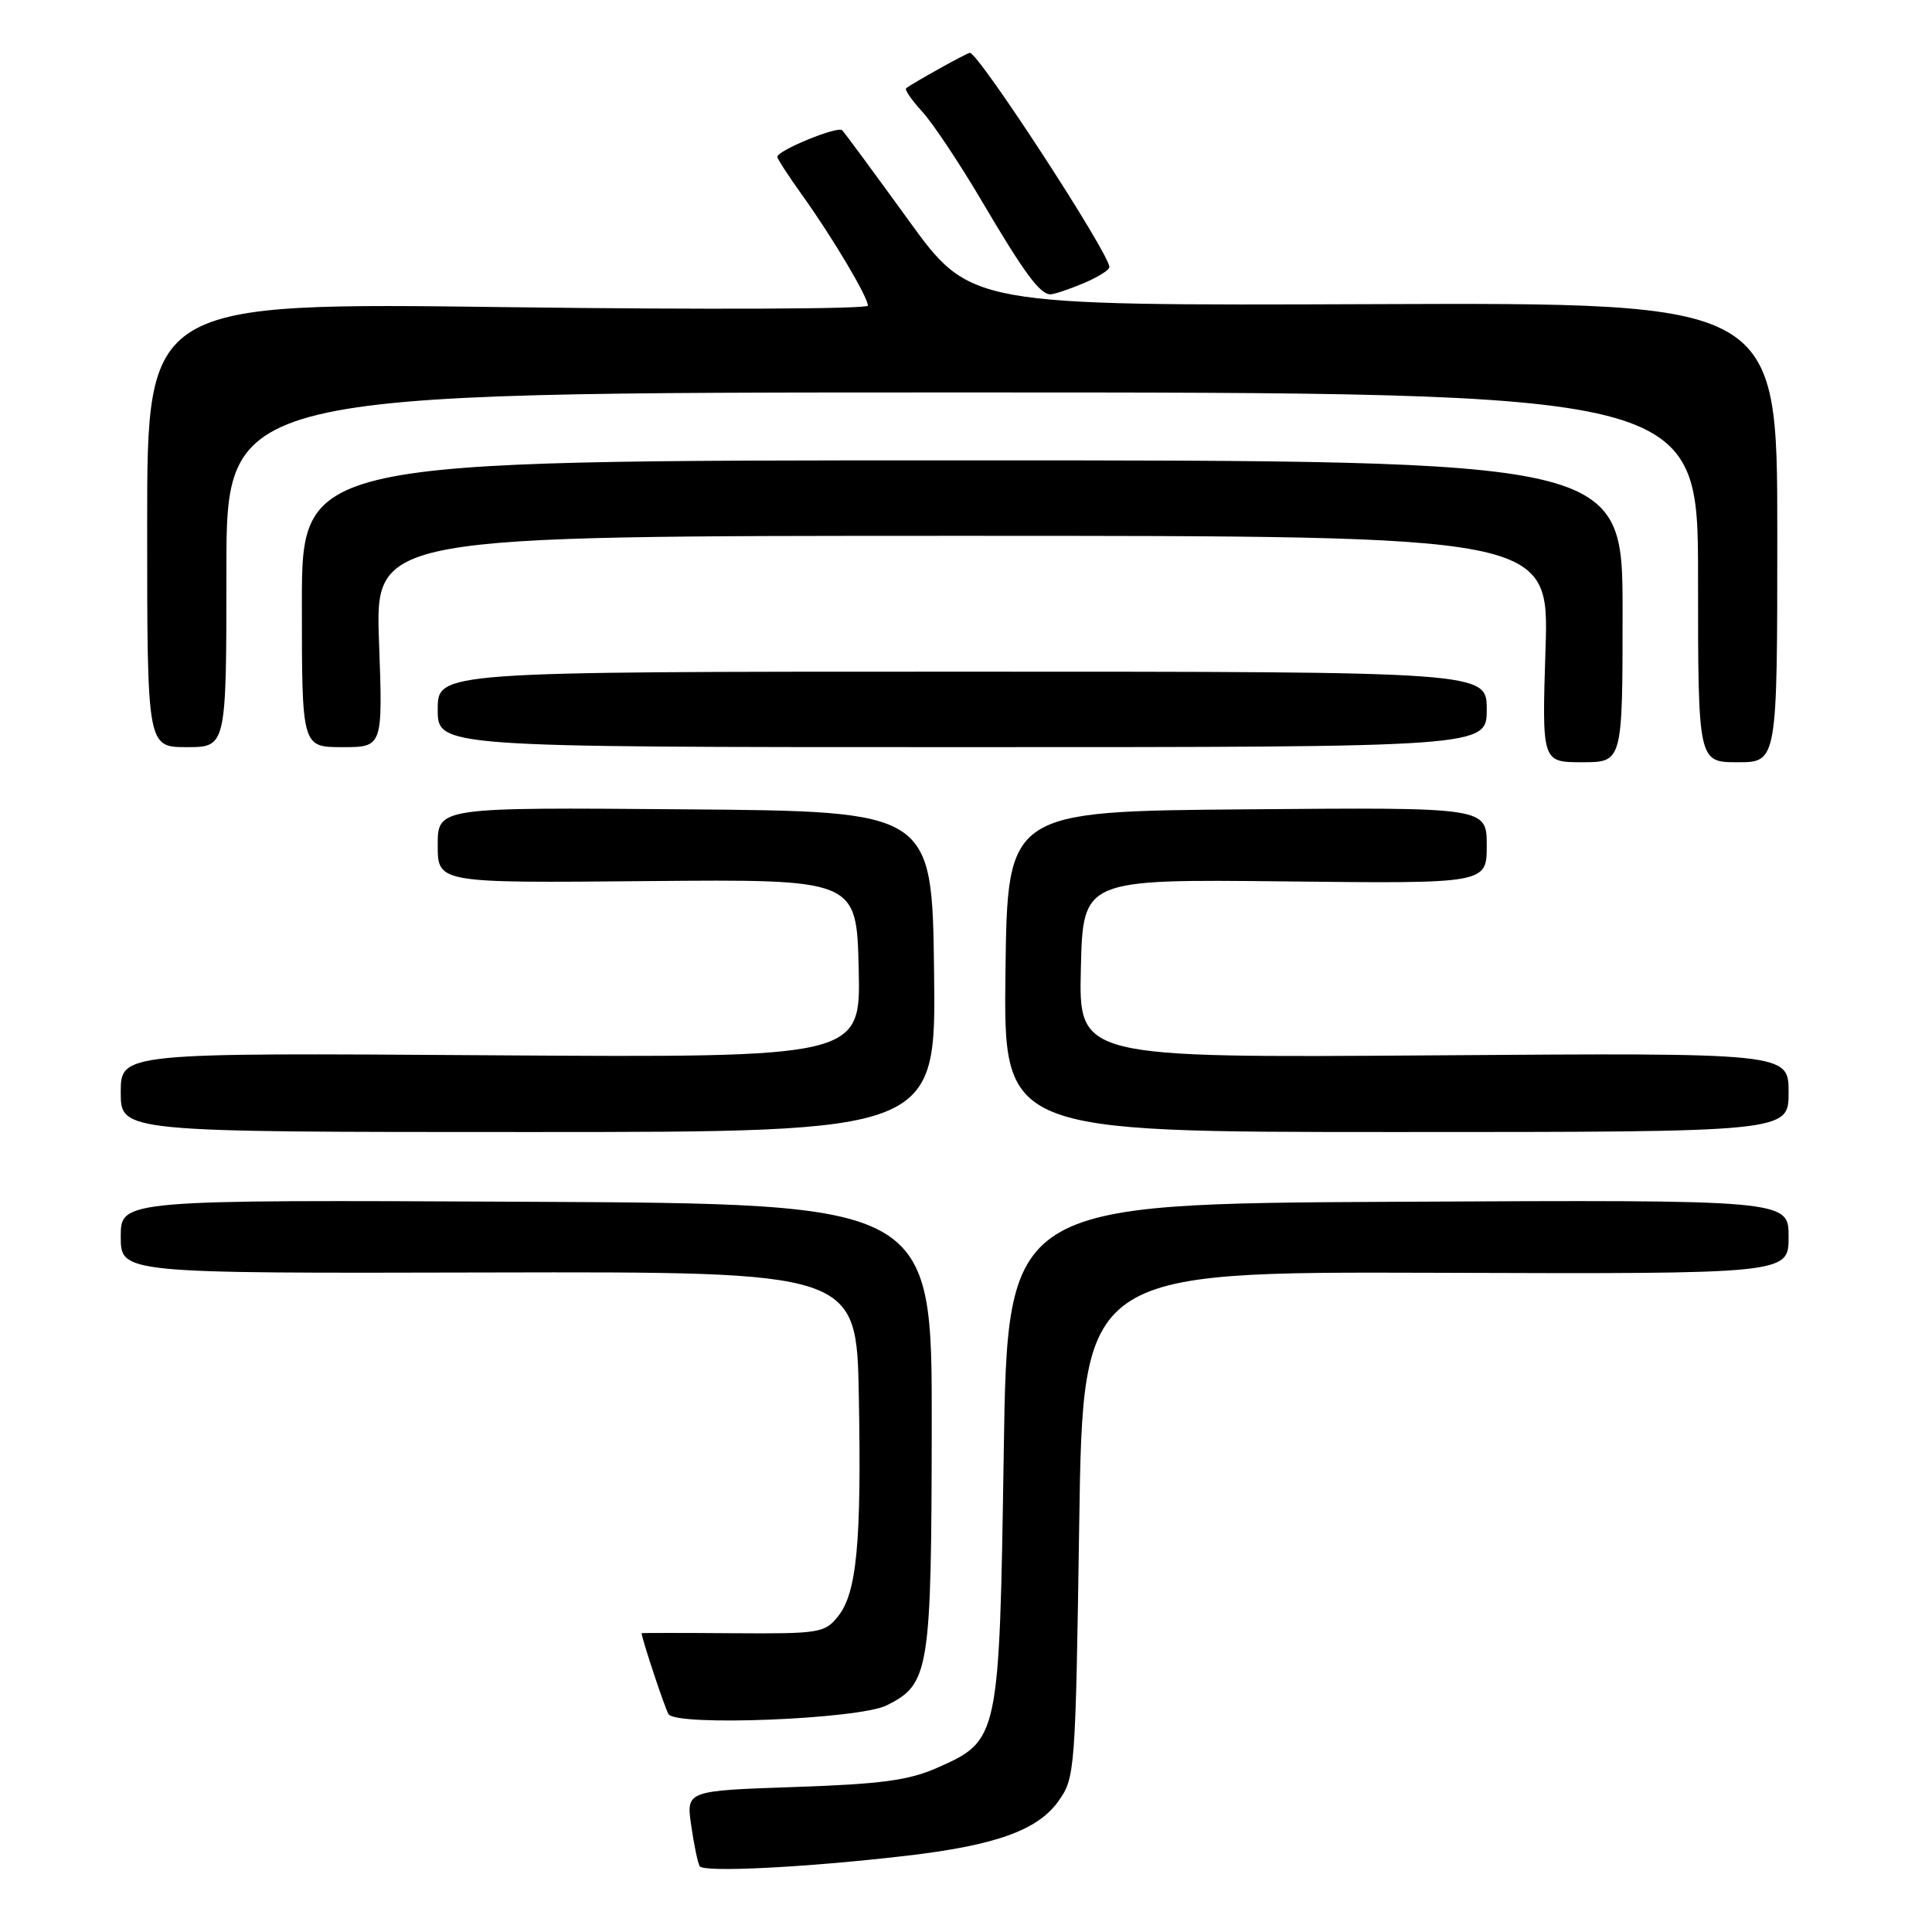 <?xml version="1.0" encoding="UTF-8" standalone="no"?>
<!DOCTYPE svg PUBLIC "-//W3C//DTD SVG 1.1//EN" "http://www.w3.org/Graphics/SVG/1.1/DTD/svg11.dtd" >
<svg xmlns="http://www.w3.org/2000/svg" xmlns:xlink="http://www.w3.org/1999/xlink" version="1.1" viewBox="0 0 256 256">
 <g >
 <path fill="currentColor"
d=" M 120.00 245.91 C 131.88 244.53 137.49 242.53 140.24 238.67 C 142.45 235.57 142.51 234.81 143.00 202.00 C 143.50 168.50 143.50 168.50 190.25 168.65 C 237.00 168.81 237.00 168.81 237.00 163.89 C 237.00 158.98 237.00 158.98 185.25 159.24 C 133.50 159.50 133.50 159.50 133.00 192.50 C 132.42 230.46 132.39 230.61 124.19 234.24 C 120.42 235.91 116.76 236.40 105.22 236.79 C 90.92 237.28 90.92 237.28 91.59 241.89 C 91.95 244.43 92.46 246.85 92.71 247.28 C 93.20 248.13 106.65 247.46 120.00 245.91 Z  M 117.49 225.97 C 123.14 223.16 123.42 221.44 123.46 189.00 C 123.50 159.50 123.50 159.50 69.75 159.24 C 16.00 158.98 16.00 158.98 16.00 163.86 C 16.00 168.73 16.00 168.73 64.75 168.61 C 113.50 168.50 113.50 168.50 113.80 185.00 C 114.16 204.46 113.53 211.13 111.01 214.22 C 109.27 216.38 108.50 216.49 97.08 216.41 C 90.44 216.36 85.00 216.36 85.01 216.41 C 85.13 217.41 88.11 226.37 88.58 227.13 C 89.60 228.78 113.79 227.81 117.49 225.97 Z  M 123.77 128.75 C 123.50 107.50 123.50 107.50 90.75 107.24 C 58.00 106.97 58.00 106.97 58.00 111.99 C 58.00 117.01 58.00 117.01 85.75 116.75 C 113.50 116.50 113.50 116.50 113.78 128.33 C 114.06 140.15 114.06 140.15 65.03 139.83 C 16.00 139.50 16.00 139.50 16.00 144.75 C 16.00 150.00 16.00 150.00 70.02 150.00 C 124.04 150.00 124.04 150.00 123.77 128.75 Z  M 237.00 144.75 C 237.00 139.50 237.00 139.50 189.97 139.84 C 142.94 140.17 142.94 140.17 143.22 128.34 C 143.50 116.50 143.50 116.50 170.25 116.79 C 197.00 117.09 197.00 117.09 197.00 112.03 C 197.00 106.97 197.00 106.97 165.25 107.24 C 133.50 107.50 133.50 107.50 133.23 128.75 C 132.96 150.00 132.96 150.00 184.98 150.00 C 237.00 150.00 237.00 150.00 237.00 144.75 Z  M 215.00 81.00 C 215.00 61.00 215.00 61.00 127.50 61.00 C 40.00 61.00 40.00 61.00 40.00 80.00 C 40.00 99.00 40.00 99.00 45.36 99.00 C 50.73 99.00 50.73 99.00 50.22 85.00 C 49.72 71.00 49.72 71.00 127.50 71.00 C 205.27 71.00 205.27 71.00 204.79 86.00 C 204.31 101.00 204.31 101.00 209.65 101.00 C 215.00 101.00 215.00 101.00 215.00 81.00 Z  M 235.50 70.55 C 235.50 40.10 235.50 40.10 182.04 40.30 C 128.57 40.50 128.57 40.50 120.37 29.16 C 115.85 22.93 111.91 17.57 111.59 17.26 C 111.00 16.66 103.00 19.94 103.00 20.78 C 103.00 21.05 104.49 23.34 106.31 25.88 C 110.28 31.41 115.00 39.35 115.00 40.50 C 115.00 40.95 93.51 41.04 67.25 40.70 C 19.50 40.08 19.50 40.08 19.50 69.54 C 19.50 99.00 19.50 99.00 24.75 99.00 C 30.00 99.00 30.00 99.00 30.00 75.50 C 30.00 52.00 30.00 52.00 127.50 52.00 C 225.00 52.00 225.00 52.00 225.00 76.50 C 225.00 101.00 225.00 101.00 230.25 101.00 C 235.50 101.00 235.50 101.00 235.50 70.55 Z  M 197.00 94.00 C 197.00 89.00 197.00 89.00 127.50 89.00 C 58.00 89.00 58.00 89.00 58.00 94.00 C 58.00 99.00 58.00 99.00 127.50 99.00 C 197.00 99.00 197.00 99.00 197.00 94.00 Z  M 143.53 37.55 C 145.44 36.75 147.00 35.78 147.00 35.39 C 147.00 33.60 129.68 7.00 128.51 7.00 C 128.14 7.00 121.02 10.96 120.07 11.69 C 119.84 11.87 120.78 13.25 122.17 14.76 C 123.56 16.27 127.09 21.55 130.01 26.50 C 135.68 36.13 137.79 39.00 139.19 39.00 C 139.67 39.00 141.62 38.35 143.53 37.55 Z "/>
</g>
</svg>